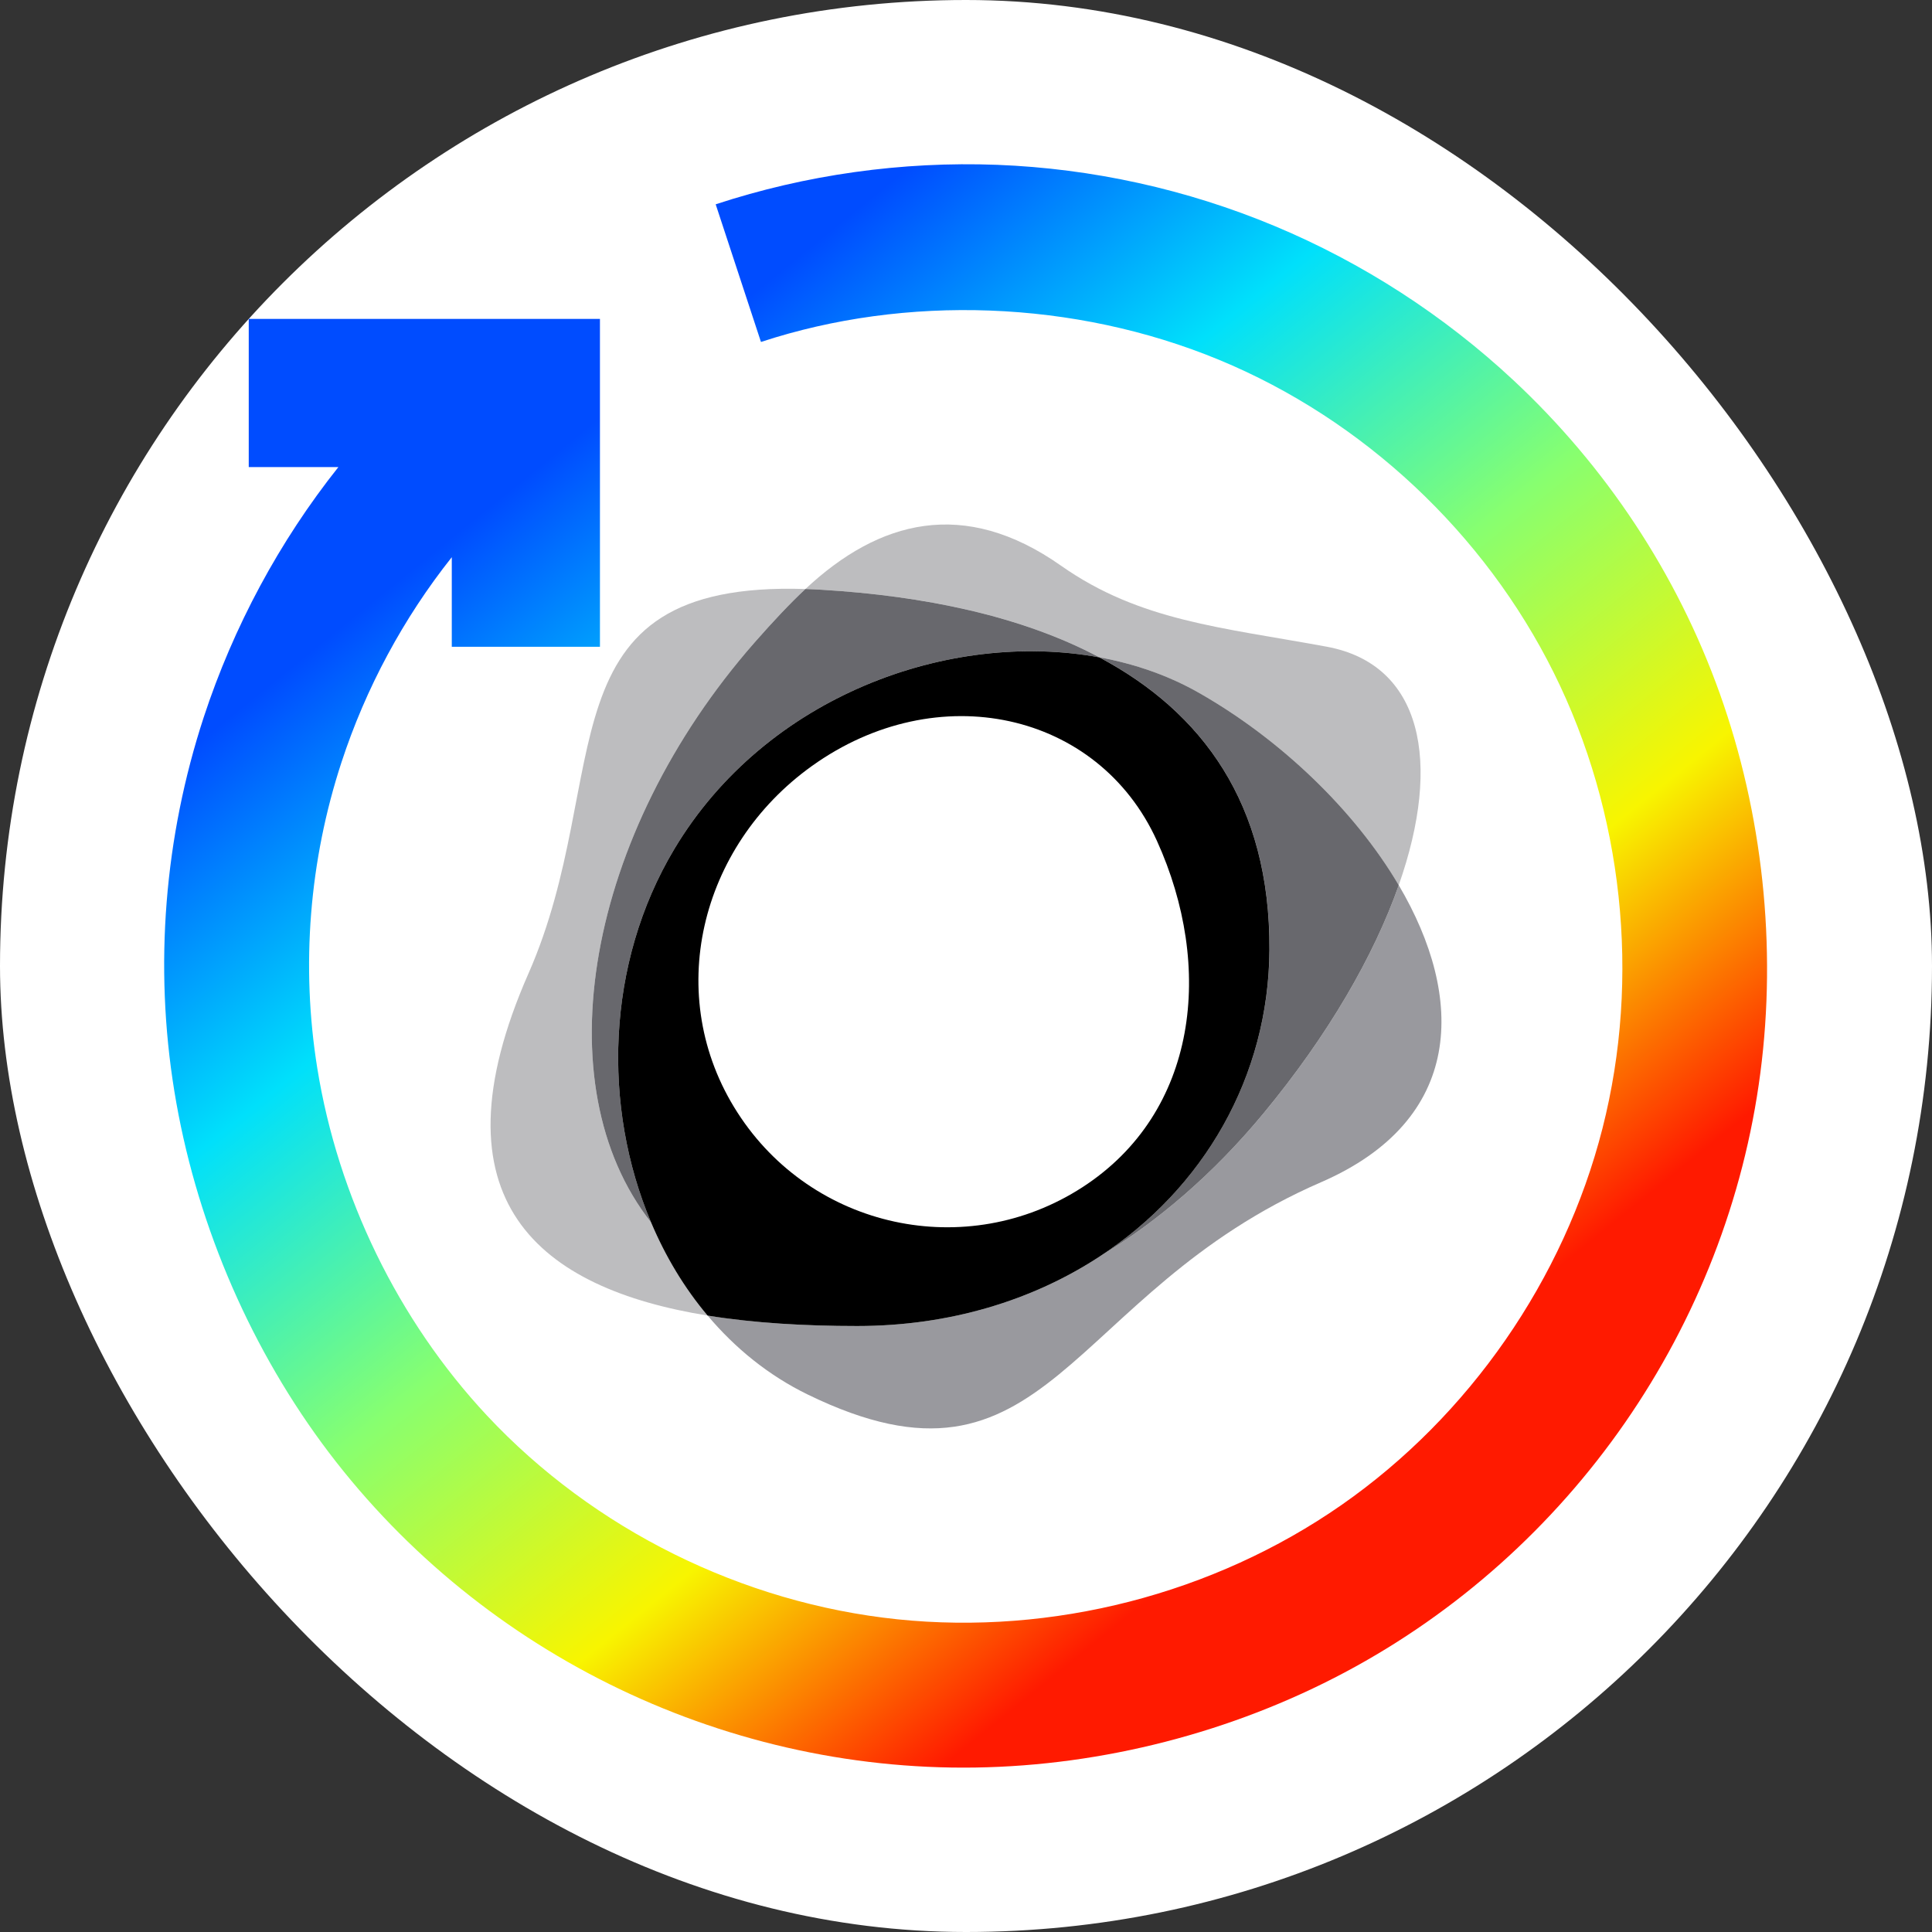 <svg width="32" height="32" viewBox="0 0 32 32" fill="none" xmlns="http://www.w3.org/2000/svg">
<rect x="0" y="0" width="32" height="32" fill="#333333" stroke="none"/>
<rect width="32" height="32" rx="16" fill="white"/>
<g clip-path="url(#clip0_429_306617)">
<path d="M25 16C25 20.971 20.971 25 16 25C11.029 25 7 20.971 7 16C7 11.029 11.029 7 16 7C20.971 7 25 11.029 25 16Z" fill="white"/>
<path fill-rule="evenodd" clip-rule="evenodd" d="M12.502 10.637C12.804 10.294 13.078 10.001 13.34 9.756C8.908 9.612 10.198 12.841 8.754 16.122C7.091 19.901 8.95 21.341 11.72 21.79C11.336 21.333 11.022 20.811 10.784 20.247C8.988 17.968 9.711 13.817 12.502 10.637Z" fill="#BDBDBF"/>
<path fill-rule="evenodd" clip-rule="evenodd" d="M23.168 14.662C22.756 15.833 21.999 17.146 20.929 18.439C20.095 19.447 19.167 20.24 18.21 20.814C17.104 21.537 15.731 21.963 14.197 21.963C13.338 21.963 12.493 21.915 11.72 21.789C12.177 22.332 12.732 22.783 13.379 23.098C17.386 25.051 17.639 21.423 21.879 19.582C24.259 18.549 24.268 16.528 23.168 14.662Z" fill="#99999E"/>
<path fill-rule="evenodd" clip-rule="evenodd" d="M18.208 10.887C18.799 10.996 19.36 11.192 19.862 11.478C21.208 12.245 22.434 13.419 23.167 14.662C23.889 12.614 23.553 11.003 21.973 10.711C20.238 10.391 18.88 10.288 17.576 9.371C15.97 8.24 14.562 8.613 13.34 9.756C13.426 9.758 13.514 9.762 13.605 9.768C15.3 9.868 16.918 10.201 18.208 10.887Z" fill="#BDBDBF"/>
<path fill-rule="evenodd" clip-rule="evenodd" d="M12.502 10.637C9.71 13.817 8.988 17.968 10.784 20.247C9.977 18.339 10.033 15.96 11.17 14.061C12.683 11.532 15.718 10.429 18.209 10.888C16.918 10.201 15.3 9.869 13.606 9.768C13.515 9.762 13.427 9.759 13.34 9.756C13.078 10.001 12.804 10.294 12.502 10.637Z" fill="#68686D"/>
<path fill-rule="evenodd" clip-rule="evenodd" d="M19.863 11.478C19.361 11.191 18.8 10.996 18.209 10.887C19.909 11.792 21.039 13.311 21.027 15.73C21.015 17.829 19.939 19.685 18.21 20.814C19.167 20.24 20.095 19.447 20.929 18.439C21.999 17.146 22.756 15.833 23.168 14.662C22.435 13.419 21.209 12.245 19.863 11.478Z" fill="#68686D"/>
<path fill-rule="evenodd" clip-rule="evenodd" d="M17.929 19.664C16.01 20.907 13.451 20.353 12.214 18.426C10.976 16.5 11.588 14.019 13.447 12.688C15.525 11.199 18.19 11.786 19.162 13.926C20.109 16.012 19.847 18.422 17.929 19.664ZM18.209 10.888C15.718 10.43 12.683 11.532 11.17 14.061C10.033 15.96 9.977 18.34 10.784 20.247C11.022 20.811 11.335 21.333 11.72 21.79C12.493 21.915 13.338 21.963 14.196 21.963C15.731 21.963 17.104 21.537 18.21 20.814C19.939 19.686 21.015 17.83 21.026 15.73C21.039 13.311 19.908 11.792 18.209 10.888Z" fill="black"/>
</g>
<path fill-rule="evenodd" clip-rule="evenodd" d="M11.854 3.384C13.345 2.894 14.938 2.67 16.516 2.73C18.094 2.791 19.658 3.136 21.113 3.744C22.568 4.352 23.915 5.223 25.067 6.298C26.591 7.719 27.775 9.498 28.485 11.487C29.195 13.476 29.431 15.676 29.157 17.771C28.884 19.866 28.1 21.855 26.914 23.566C25.728 25.277 24.14 26.708 22.274 27.7C20.409 28.692 18.266 29.244 16.154 29.276C14.041 29.308 11.959 28.82 10.095 27.895C8.23 26.97 6.583 25.606 5.332 23.904C4.081 22.201 3.227 20.159 2.888 18.075C2.549 15.991 2.725 13.865 3.374 11.881C3.866 10.382 4.628 8.964 5.605 7.736H4.12V5.282H9.937V10.713H7.483V9.229C6.683 10.236 6.058 11.397 5.656 12.626C5.124 14.251 4.981 15.995 5.256 17.697C5.598 19.814 6.589 21.865 8.066 23.446C9.834 25.336 12.299 26.554 14.866 26.821C17.432 27.087 20.099 26.403 22.217 24.929C24.335 23.454 25.905 21.19 26.542 18.69C27.179 16.189 26.884 13.452 25.735 11.142C24.586 8.832 22.583 6.948 20.189 5.959C17.794 4.969 15.007 4.874 12.604 5.664L11.854 3.384Z" fill="url(#paint0_linear_429_306617)"/>
<defs>
<linearGradient id="paint0_linear_429_306617" x1="2.043" y1="13.297" x2="15.222" y2="29.576" gradientUnits="userSpaceOnUse">
<stop stop-color="#004CFF"/>
<stop offset="0.252" stop-color="#00E0FB"/>
<stop offset="0.506" stop-color="#87FF70"/>
<stop offset="0.755" stop-color="#F8F500"/>
<stop offset="1" stop-color="#FF1A00"/>
</linearGradient>
<clipPath id="clip0_429_306617">
<rect width="18" height="18" fill="white" transform="translate(7 7)"/>
</clipPath>
</defs>
</svg>
